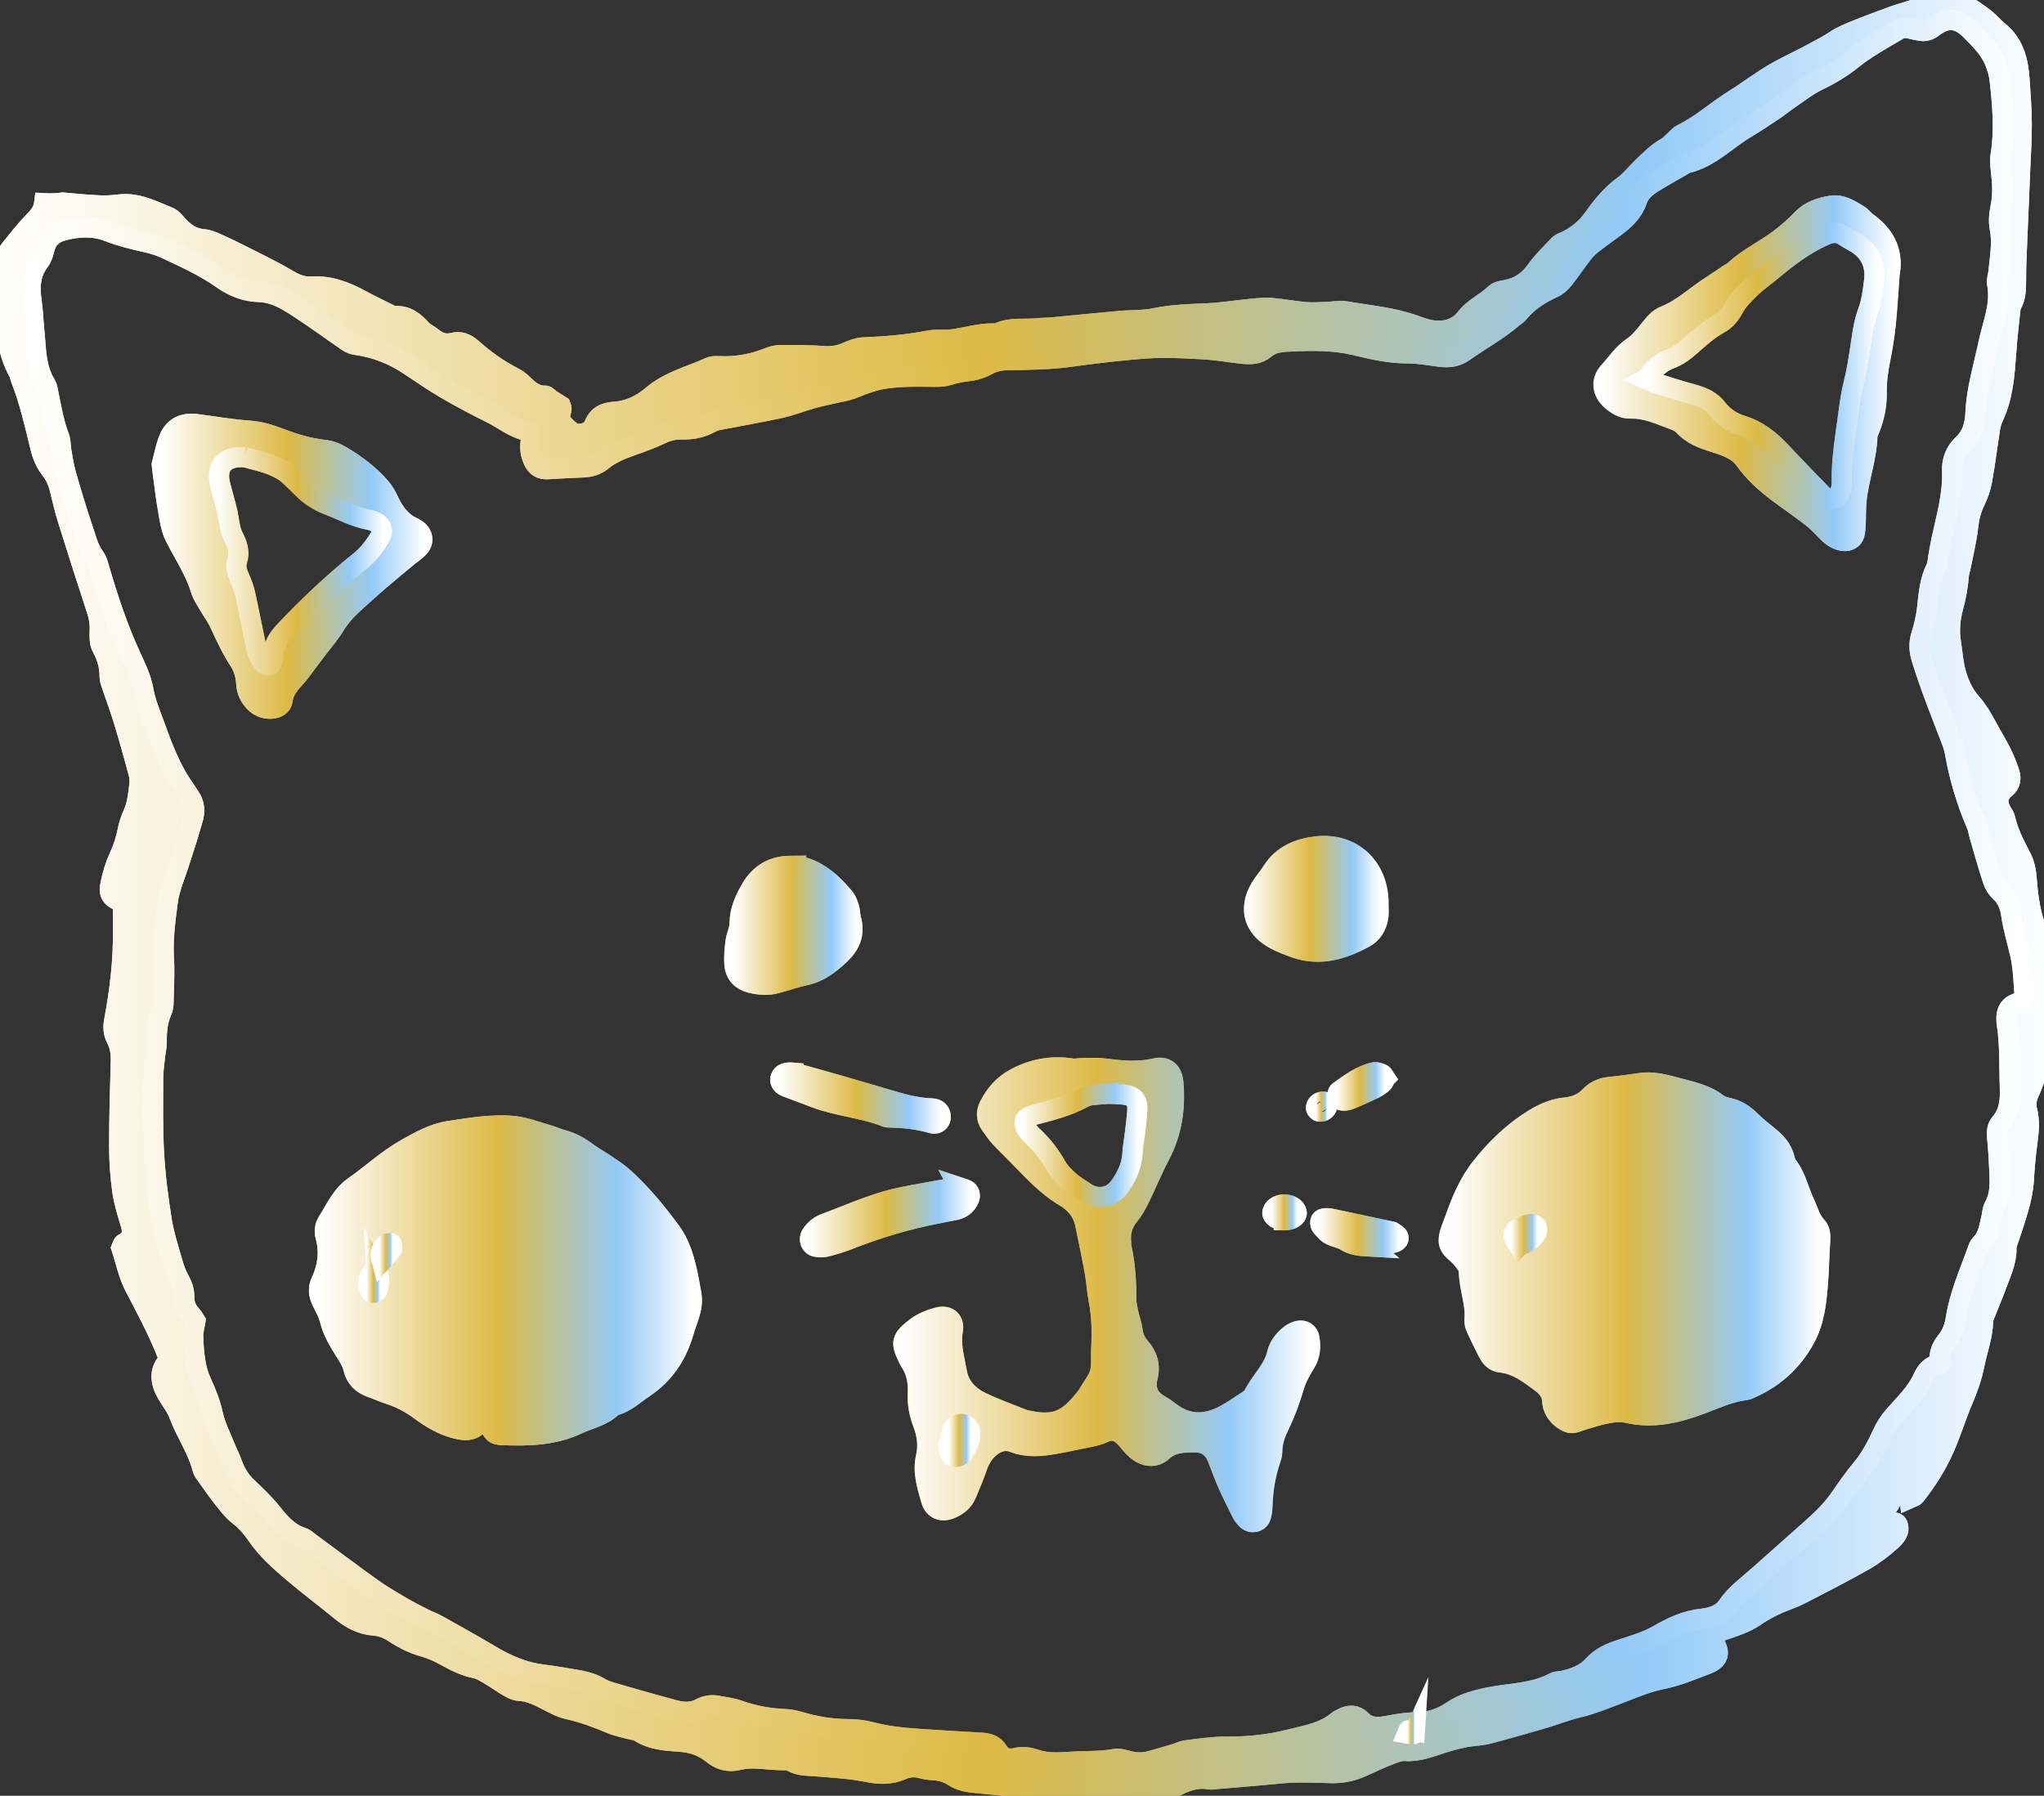 <?xml version="1.0" encoding="UTF-8"?>
<svg id="Capa_1" data-name="Capa 1" xmlns="http://www.w3.org/2000/svg" viewBox="0 0 403.12 354.22">
  <rect x="0" y="0" width="403.12" height="354.22" fill="#333333" stroke="none"/>
  <defs>
    <linearGradient id="linear" x1="0%" y1="0%" x2="100%" y2="0%">
    <stop offset="0%" stop-color="white"/>
    <stop offset="48%" stop-color="rgb(221, 186, 69)"/>
    <stop offset="80%" stop-color="rgb(147, 202, 247)"/>
    <stop offset="100%" stop-color="white"/>
  
  </linearGradient>
    <style>
      .cls-1 {
        fill: url(#linear);
      }

      .cls-1, .cls-2 {
        stroke: url(#linear);
        stroke-width: 4;
        stroke-miterlimit: 10;
      }

      .cls-2 {
        fill:  none;
      }
    </style>
  </defs>
  <path class="cls-2" d="m403,192.15c-.69-1.6-.59-3.29-.78-4.95-.19-1.66-.45-3.35-.98-4.93-.96-2.9-1.32-5.89-1.55-8.9-.11-1.48-.35-2.85-1.04-4.19-1.28-2.48-2.6-4.96-3.21-7.73-.09-.42-.38-.81-.61-1.19-1.07-1.78-1.03-3.43.66-4.79,1.06-.85,1.16-1.92.81-3.02-.44-1.38-.99-2.74-1.64-4.03-.9-1.79-1.97-3.5-2.92-5.28-.84-1.58-1.75-3.1-2.95-4.46-1.65-1.87-2.64-4.16-3.22-6.57-.41-1.74-.53-3.54-.81-5.31-.38-2.37-.17-4.76.43-6.99.56-2.08.96-4.12,1.11-6.25.04-.66.3-1.31.42-1.96.51-2.63,1.16-5.24,1.45-7.9.19-1.71.59-3.26,1.34-4.8.63-1.29,1.13-2.69,1.38-4.1.62-3.41,1.04-6.86,1.58-10.29.12-.77.33-1.55.66-2.25,1.92-4.04,2.21-8.39,2.52-12.75.19-2.79.52-5.57.81-8.35.05-.44.16-.9.37-1.28.77-1.45.75-3.02.76-4.59,0-1.57.03-3.14.1-4.71.23-5.82.49-11.63.73-17.45.12-2.91.32-5.82.3-8.73-.02-2.91-.24-5.81-.44-8.72-.25-3.67-1.08-7.09-4.17-9.54-.96-.76-1.74-1.77-2.71-2.51-1.33-1.02-2.7-2-4.17-2.8-1.97-1.07-4-1.1-6.14-.18-1.94.84-4.02,1.35-6.04,2.01-.53.17-1.07.31-1.6.51-2.41.9-4.84,1.77-7.22,2.74-1.45.59-2.93,1.17-4.22,2.03-1.31.87-2.68,1.58-4.05,2.33-2.45,1.35-5.01,2.5-7.45,3.86-2.93,1.63-5.59,3.73-8.44,5.49-3.52,2.18-6.58,5.04-10.35,6.85-.49.23-.86.71-1.27,1.08-.59.51-1.1,1.15-1.77,1.53-1.89,1.06-3.38,2.58-4.9,4.07-1.2,1.17-2.27,2.54-3.61,3.51-2.41,1.75-4.21,4-5.9,6.38-1.4,1.96-3.19,3.44-5.35,4.49-.5.24-1.1.41-1.46.79-1.54,1.61-3.17,3.18-4.46,4.97-1.53,2.13-3.41,3.47-5.99,3.91-.75.13-1.67.29-2.17.78-1.74,1.74-4.1,2.65-5.67,4.68-1.78,2.31-4.41,2.97-7.27,2.4-.98-.2-1.94-.54-2.89-.89-4.46-1.62-9.19-1.97-13.81-2.78-1.07-.19-2.22.11-3.34.14-1.44.05-2.9.17-4.33.05-2.23-.19-4.44-.61-6.67-.81-1.21-.11-2.45,0-3.67.11-3.12.3-6.22.82-9.35.95-3.36.14-6.69.24-10.01.93-2.28.48-4.68.35-7.02.56-4.46.4-8.91.86-13.37,1.28-.89.08-1.79.05-2.68.15-2.64.29-5.38-.26-7.92.93-.19.09-.44.1-.66.1-2.94-.09-5.74.87-8.62,1.2-1.44.17-2.93-.08-4.34.2-4.3.84-8.63,1.18-12.99,1.36-1.08.05-2.18.49-3.19.94-1.48.65-2.93.89-4.56.77-2.78-.21-5.59-.19-8.38-.2-.77,0-1.58.14-2.29.43-3.26,1.34-6.63,1.93-10.15,1.76-.55-.03-1.16-.02-1.65.2-3.85,1.75-8.05,2.75-11.4,5.61-2.05,1.75-4.51,2.97-7.29,3.17-1.92.14-3.37.62-4.17,2.69-.58,1.51-3.14,2.16-4.36,1.31-.9-.62-1.77-1.45-2.28-2.38-.3-.54.15-1.47.22-2.23.02-.2-.13-.41-.19-.58-.67-.42-1.33-.82-1.97-1.24-.36-.24-.71-.75-1.05-.74-2.18.08-3.46-1.37-4.85-2.66-.41-.38-.89-.69-1.39-.94-3.02-1.54-5.73-3.5-8.25-5.74-1.07-.95-2.24-1.46-3.69-1.08-1.55.41-2.85-.06-4.06-1.04-.69-.56-1.57-.94-2.16-1.58-1.41-1.54-2.89-2.79-5.16-2.64-.41.03-.87-.21-1.27-.41-1.81-.89-3.62-1.77-5.4-2.73-3.08-1.68-6.26-2.93-9.87-2.7-1.74.11-3.2-.5-4.71-1.4-2.97-1.77-6.12-3.26-9.21-4.83-1.59-.81-3.2-1.59-4.84-2.31-.8-.36-1.66-.73-2.52-.79-2.05-.15-3.57-1.16-4.92-2.59-.61-.65-1.19-1.48-1.96-1.79-3.1-1.23-6.1-2.89-9.64-2.48-1.33.16-2.69.25-4.03.19-2.4-.12-4.79-.33-7.18-.56-1.22.16-2.45.21-3.68.14-.16,1.37-.92,2.42-1.93,3.45-1.64,1.67-3.1,3.52-4.57,5.36C.18,51.43-.31,54.35.17,57.48c.17,1.11.36,2.21.47,3.33.45,4.34.86,8.68,3.03,12.61.21.38.27.85.43,1.27,1.73,4.39,2.76,8.99,3.87,13.55.38,1.55.96,2.99,1.94,4.25.91,1.17,1.53,2.46,1.87,3.9.49,2.06.99,4.13,1.62,6.15,1.86,5.98,3.77,11.95,5.72,17.9.43,1.3.62,2.58.57,3.95-.04,1.1-.09,2.37.4,3.27,1,1.83,1.55,3.69,1.54,5.76,0,.44.12.89.26,1.31.82,2.44,1.73,4.84,2.48,7.3,1.05,3.42,2,6.88,2.94,10.33.2.74.28,1.57.2,2.33-.23,2-.41,4-1.26,5.88-.46,1.01-.84,2.09-1.04,3.18-.36,1.89-.95,3.65-1.76,5.4-.74,1.61-1.26,3.36-1.62,5.11-.44,2.15,0,2.71,2.21,3.73.17.08.25.35.22.3,0,1.91-.02,3.59,0,5.27.09,5.96-.63,11.84-1.72,17.69-.23,1.25-.23,2.44.39,3.59.76,1.42.95,2.94.91,4.55-.16,5.6-.33,11.2-.32,16.81,0,2.9.21,5.83.61,8.7.31,2.2,1,4.36,1.64,6.49.53,1.73.3,3.06-1.43,3.93-.15.07-.18.39-.38.86.81,2.44,1.36,5.26,2.64,7.7,2.14,4.06,4.28,8.1,6.03,12.35.25.61.49,1.22.78,1.95-1.44,1.38-1.86,3.04-1.3,4.9.19.63.49,1.24.82,1.82.77,1.36,1.82,2.61,2.35,4.06,1.36,3.67,3.7,6.91,4.67,10.75.13.52.53.98.85,1.43,1.04,1.46,2.06,2.94,3.17,4.34.98,1.22,1.93,2.53,3.16,3.46,1.38,1.05,2.47,2.31,3.41,3.68,1.98,2.92,4.56,5.24,7.21,7.48,3.07,2.6,6.3,5.02,9.42,7.58,1.96,1.61,4.08,2.77,6.64,2.96,1.5.11,2.8.66,4.04,1.49,1.78,1.18,3.68,2.1,5.76,2.69,1.27.36,2.53.89,3.69,1.51,2.07,1.12,4.1,2.26,6.47,2.73,1.05.21,2.04.87,3,1.43,1.16.67,2.24,1.49,3.4,2.16.67.38,1.42.82,2.15.85,2.35.1,4.28,1.22,6.28,2.24,1.09.55,2.22,1.14,3.39,1.39,2.98.64,5.79,1.71,8.58,2.88,1.13.47,2.36.71,3.54,1.04.65.18,1.4.19,1.93.53,2.47,1.62,5.33,1.78,8.08,1.97,2.49.17,4.57.91,6.45,2.44,1.48,1.2,3.14,1.64,5.04,1.18,3.12-.77,6.24.11,9.36.02.43-.01.9.14,1.29.35,1.55.84,3.24.73,4.91.87,3.34.27,6.72.46,9.99,1.13,2.31.47,4.44.52,6.55-.4,1.3-.57,2.55-.74,3.91-.37.75.2,1.54.34,2.32.38,1.49.08,2.86.43,4.12,1.26,1.45.95,3.11,1.17,4.81,1.32,2.9.24,5.79.62,8.68.91,1.78.18,3.56.34,5.35.45,5.7.36,11.41.59,17.1,1.09,2.57.22,4.81-.16,7.09-1.39,2.24-1.21,4.61-2.32,7.34-1.82.53.1,1.11-.04,1.67-.08,4.01-.35,8.03-.66,12.04-1.06,3.36-.34,6.71-.22,10.07-.1,2.28.09,4.45-.31,6.53-1.29,1.72-.81,3.45-1.59,5.22-2.28,1.03-.4,2.16-.87,3.21-.79,2.68.2,5.05-.86,7.47-1.6,1.94-.6,3.85-1.13,5.87-1.33,1.11-.11,2.24-.24,3.31-.53,3.46-.92,6.91-1.9,10.35-2.91,2.36-.69,4.66-1.62,7.05-2.18,2.64-.62,5.1-1.65,7.61-2.59,2.94-1.1,5.85-2.41,8.9-3.01,3.13-.62,5.97-1.85,8.89-2.96.31-.12.63-.25.92-.42,1.28-.76,1.56-1.72.92-3.1-.27-.58-.54-1.16-.74-1.57.52-1.19,1.41-1.36,2.26-1.65,2.1-.71,4.25-1.39,6.08-2.64,1.96-1.34,4.03-2.39,6.24-3.22,1.04-.39,2.08-.82,3.06-1.33,4.07-2.12,8.16-4.19,12.15-6.45,1.93-1.09,3.74-2.46,5.39-3.94.84-.75,1.88-1.78,1.34-3.2-.29-.78-2.02-.46-3.64.65-1.84,1.26-3.66,2.56-5.5,3.81-1.22.83-2.53,1.34-4.24.88.16-.55.16-1.07.43-1.32.65-.6,1.35-1.3,2.15-1.56,1.99-.64,3.57-1.79,5.03-3.23.47-.46,1.09-.8,1.69-1.09,1.73-.85,2.73-2.25,3.27-4.06.57-1.93,1.19-3.85,1.79-5.77.17-.53.31-1.08.56-1.58.58-1.15,1.58-1.82,2.29-1.64.72.18.93,1.32.4,2.69-.37.94-.88,1.82-1.29,2.73-.32.71-.71,1.43-.85,2.18-.11.58.13,1.22.25,2.11.71-.32.98-.36,1.1-.51,2.3-2.91,4.29-6.03,5.78-9.42,1.35-3.07,2.33-6.3,3.64-9.38.97-2.28,1.8-4.59,2.28-7.02.56-2.85,1.64-5.59,1.71-8.55.02-.64.34-1.29.58-1.92.69-1.77,1.45-3.52,2.1-5.31.84-2.3,1.93-4.52,1.93-7.08,0-.96.46-1.94.77-2.89,1.13-3.51,2.43-6.97,2.66-10.72.15-2.57.38-5.14.73-7.69.28-2.02.44-3.99-.08-6-.31-1.21-.11-2.42.44-3.6,1.73-3.75,2.39-7.64,1.74-11.77-.41-2.56-.41-5.13.55-7.63.28-.72.4-1.52.51-2.29.08-.54.19-1.16-.01-1.62Z"/>
  <path class="cls-1" d="m403,192.15c-.69-1.6-.59-3.29-.78-4.95-.19-1.66-.45-3.35-.98-4.93-.96-2.9-1.32-5.89-1.55-8.9-.11-1.48-.35-2.85-1.04-4.19-1.28-2.48-2.6-4.96-3.21-7.73-.09-.42-.38-.81-.61-1.19-1.07-1.78-1.03-3.43.66-4.79,1.06-.85,1.16-1.92.81-3.02-.44-1.38-.99-2.74-1.64-4.03-.9-1.79-1.97-3.5-2.92-5.28-.84-1.58-1.75-3.1-2.95-4.46-1.65-1.87-2.64-4.16-3.22-6.57-.41-1.74-.53-3.54-.81-5.31-.38-2.37-.17-4.76.43-6.99.56-2.08.96-4.12,1.11-6.25.04-.66.3-1.31.42-1.96.51-2.63,1.16-5.24,1.45-7.9.19-1.71.59-3.26,1.34-4.8.63-1.29,1.13-2.69,1.38-4.1.62-3.41,1.04-6.86,1.58-10.29.12-.77.33-1.55.66-2.25,1.92-4.04,2.21-8.39,2.52-12.75.19-2.79.52-5.57.81-8.35.05-.44.16-.9.37-1.28.77-1.45.75-3.02.76-4.59,0-1.57.03-3.14.1-4.71.23-5.82.49-11.63.73-17.45.12-2.91.32-5.82.3-8.73-.02-2.91-.24-5.81-.44-8.72-.25-3.67-1.08-7.09-4.17-9.54-.96-.76-1.74-1.77-2.71-2.51-1.33-1.02-2.7-2-4.17-2.8-1.97-1.07-4-1.1-6.14-.18-1.94.84-4.02,1.35-6.04,2.01-.53.17-1.07.31-1.6.51-2.41.9-4.84,1.77-7.22,2.74-1.45.59-2.93,1.17-4.22,2.03-1.31.87-2.68,1.58-4.05,2.33-2.45,1.35-5.01,2.5-7.45,3.86-2.93,1.63-5.59,3.73-8.44,5.49-3.52,2.18-6.58,5.04-10.35,6.85-.49.23-.86.71-1.27,1.08-.59.51-1.1,1.15-1.77,1.53-1.89,1.06-3.38,2.58-4.9,4.07-1.2,1.17-2.27,2.54-3.61,3.51-2.41,1.75-4.21,4-5.9,6.38-1.4,1.96-3.19,3.44-5.35,4.49-.5.24-1.1.41-1.46.79-1.54,1.61-3.17,3.18-4.46,4.97-1.53,2.13-3.41,3.47-5.99,3.91-.75.13-1.67.29-2.17.78-1.74,1.74-4.1,2.65-5.67,4.68-1.78,2.31-4.41,2.97-7.27,2.4-.98-.2-1.94-.54-2.89-.89-4.46-1.62-9.19-1.97-13.81-2.78-1.07-.19-2.22.11-3.34.14-1.44.05-2.9.17-4.33.05-2.23-.19-4.44-.61-6.67-.81-1.21-.11-2.45,0-3.67.11-3.12.3-6.22.82-9.35.95-3.36.14-6.69.24-10.01.93-2.28.48-4.68.35-7.02.56-4.46.4-8.91.86-13.37,1.28-.89.08-1.79.05-2.68.15-2.64.29-5.38-.26-7.92.93-.19.09-.44.1-.66.1-2.94-.09-5.74.87-8.62,1.2-1.44.17-2.93-.08-4.34.2-4.3.84-8.63,1.18-12.99,1.36-1.08.05-2.18.49-3.19.94-1.48.65-2.93.89-4.56.77-2.78-.21-5.59-.19-8.38-.2-.77,0-1.58.14-2.29.43-3.26,1.34-6.63,1.93-10.15,1.76-.55-.03-1.16-.02-1.65.2-3.85,1.75-8.05,2.75-11.4,5.61-2.05,1.75-4.51,2.97-7.29,3.17-1.92.14-3.37.62-4.17,2.69-.58,1.51-3.14,2.16-4.36,1.31-.9-.62-1.77-1.45-2.28-2.38-.3-.54.15-1.47.22-2.23.02-.2-.13-.41-.19-.58-.67-.42-1.33-.82-1.97-1.24-.36-.24-.71-.75-1.05-.74-2.18.08-3.46-1.37-4.85-2.66-.41-.38-.89-.69-1.39-.94-3.02-1.54-5.73-3.5-8.25-5.74-1.07-.95-2.24-1.46-3.69-1.08-1.55.41-2.85-.06-4.06-1.04-.69-.56-1.57-.94-2.16-1.58-1.41-1.54-2.89-2.79-5.16-2.64-.41.03-.87-.21-1.27-.41-1.81-.89-3.62-1.77-5.4-2.73-3.08-1.68-6.26-2.93-9.87-2.7-1.74.11-3.2-.5-4.71-1.4-2.97-1.77-6.12-3.26-9.21-4.83-1.59-.81-3.2-1.59-4.84-2.31-.8-.36-1.66-.73-2.52-.79-2.05-.15-3.57-1.16-4.92-2.59-.61-.65-1.19-1.48-1.96-1.79-3.1-1.23-6.1-2.89-9.64-2.48-1.33.16-2.69.25-4.03.19-2.4-.12-4.79-.33-7.18-.56-1.22.16-2.45.21-3.68.14-.16,1.37-.92,2.42-1.93,3.45-1.64,1.67-3.1,3.52-4.57,5.36C.18,51.43-.31,54.35.17,57.48c.17,1.11.36,2.21.47,3.33.45,4.34.86,8.68,3.03,12.61.21.38.27.85.43,1.27,1.73,4.39,2.76,8.99,3.87,13.55.38,1.55.96,2.99,1.94,4.25.91,1.17,1.53,2.46,1.87,3.9.49,2.06.99,4.13,1.62,6.15,1.86,5.98,3.77,11.95,5.72,17.9.43,1.3.62,2.58.57,3.95-.04,1.1-.09,2.37.4,3.27,1,1.83,1.55,3.69,1.54,5.76,0,.44.12.89.26,1.31.82,2.44,1.73,4.84,2.48,7.3,1.05,3.42,2,6.88,2.94,10.33.2.74.28,1.57.2,2.33-.23,2-.41,4-1.26,5.88-.46,1.01-.84,2.09-1.04,3.18-.36,1.89-.95,3.65-1.76,5.4-.74,1.61-1.26,3.36-1.62,5.11-.44,2.15,0,2.71,2.21,3.73.17.08.25.35.22.3,0,1.91-.02,3.59,0,5.27.09,5.96-.63,11.84-1.72,17.69-.23,1.25-.23,2.44.39,3.59.76,1.42.95,2.94.91,4.55-.16,5.6-.33,11.2-.32,16.81,0,2.9.21,5.83.61,8.7.31,2.2,1,4.36,1.64,6.49.53,1.73.3,3.06-1.43,3.93-.15.07-.18.39-.38.86.81,2.44,1.36,5.26,2.64,7.7,2.14,4.06,4.28,8.1,6.03,12.35.25.61.49,1.22.78,1.95-1.44,1.38-1.86,3.04-1.3,4.9.19.63.49,1.24.82,1.82.77,1.36,1.82,2.61,2.35,4.06,1.36,3.67,3.7,6.91,4.67,10.75.13.52.53.98.85,1.43,1.04,1.46,2.06,2.94,3.17,4.34.98,1.22,1.93,2.53,3.16,3.46,1.38,1.05,2.47,2.31,3.41,3.68,1.98,2.92,4.56,5.24,7.21,7.48,3.07,2.6,6.3,5.02,9.42,7.58,1.96,1.61,4.08,2.77,6.64,2.96,1.5.11,2.8.66,4.04,1.49,1.78,1.18,3.68,2.1,5.76,2.69,1.27.36,2.53.89,3.69,1.51,2.07,1.12,4.1,2.26,6.47,2.73,1.05.21,2.04.87,3,1.43,1.16.67,2.24,1.49,3.4,2.16.67.38,1.42.82,2.15.85,2.35.1,4.28,1.22,6.28,2.24,1.09.55,2.22,1.14,3.39,1.39,2.98.64,5.79,1.71,8.58,2.88,1.13.47,2.36.71,3.54,1.04.65.18,1.4.19,1.93.53,2.47,1.62,5.33,1.78,8.08,1.97,2.49.17,4.57.91,6.45,2.44,1.48,1.2,3.14,1.64,5.04,1.18,3.12-.77,6.24.11,9.36.02.43-.01.9.14,1.29.35,1.55.84,3.24.73,4.91.87,3.34.27,6.72.46,9.99,1.13,2.31.47,4.44.52,6.55-.4,1.3-.57,2.55-.74,3.91-.37.75.2,1.54.34,2.32.38,1.49.08,2.86.43,4.12,1.26,1.45.95,3.11,1.17,4.81,1.32,2.9.24,5.79.62,8.68.91,1.78.18,3.56.34,5.35.45,5.7.36,11.41.59,17.1,1.09,2.57.22,4.81-.16,7.09-1.39,2.24-1.21,4.61-2.32,7.34-1.82.53.1,1.11-.04,1.67-.08,4.01-.35,8.03-.66,12.04-1.06,3.36-.34,6.71-.22,10.07-.1,2.28.09,4.45-.31,6.53-1.29,1.72-.81,3.45-1.59,5.22-2.28,1.03-.4,2.16-.87,3.21-.79,2.68.2,5.05-.86,7.47-1.6,1.94-.6,3.85-1.13,5.87-1.33,1.11-.11,2.24-.24,3.31-.53,3.46-.92,6.91-1.9,10.35-2.91,2.36-.69,4.66-1.62,7.05-2.18,2.64-.62,5.1-1.65,7.61-2.59,2.94-1.1,5.85-2.41,8.9-3.01,3.13-.62,5.97-1.85,8.89-2.96.31-.12.63-.25.92-.42,1.28-.76,1.56-1.72.92-3.1-.27-.58-.54-1.16-.74-1.57.52-1.19,1.41-1.36,2.26-1.65,2.1-.71,4.25-1.39,6.08-2.64,1.96-1.34,4.03-2.39,6.24-3.22,1.04-.39,2.08-.82,3.06-1.33,4.07-2.12,8.16-4.19,12.15-6.45,1.93-1.09,3.74-2.46,5.39-3.94.84-.75,1.88-1.78,1.34-3.2-.29-.78-2.02-.46-3.64.65-1.84,1.26-3.66,2.56-5.5,3.81-1.22.83-2.53,1.34-4.24.88.16-.55.16-1.07.43-1.32.65-.6,1.35-1.3,2.15-1.56,1.99-.64,3.57-1.79,5.03-3.23.47-.46,1.09-.8,1.69-1.09,1.73-.85,2.73-2.25,3.27-4.06.57-1.93,1.19-3.85,1.79-5.77.17-.53.31-1.08.56-1.58.58-1.15,1.58-1.82,2.29-1.64.72.18.93,1.32.4,2.69-.37.94-.88,1.82-1.29,2.73-.32.71-.71,1.43-.85,2.18-.11.58.13,1.22.25,2.11.71-.32.98-.36,1.1-.51,2.3-2.91,4.29-6.03,5.78-9.42,1.35-3.07,2.33-6.3,3.64-9.38.97-2.28,1.8-4.59,2.28-7.02.56-2.85,1.64-5.59,1.71-8.55.02-.64.34-1.29.58-1.92.69-1.77,1.45-3.52,2.1-5.31.84-2.3,1.93-4.52,1.93-7.08,0-.96.46-1.94.77-2.89,1.13-3.51,2.43-6.97,2.66-10.72.15-2.57.38-5.14.73-7.69.28-2.02.44-3.99-.08-6-.31-1.21-.11-2.42.44-3.6,1.73-3.75,2.39-7.64,1.74-11.77-.41-2.56-.41-5.13.55-7.63.28-.72.4-1.52.51-2.29.08-.54.19-1.16-.01-1.62Zm-124.28,149.97c-.39-.02-.77-.12-1.16-.19.1-.23.19-.66.3-.66.37-.02.75.11,1.18.19-.16.35-.25.67-.32.67Zm119.55-144.35c-2.55.55-2.76,2.42-2.46,4.41.62,4.13.42,8.28.58,12.42.1,2.53-.14,4.92-1.89,6.95-.7.82-.71,1.81-.62,2.86.22,2.34.37,4.69.46,7.04.09,2.24.11,4.48-1.06,6.55-.37.65-.37,1.51-.55,2.28-.43,1.85-.67,3.76-2.15,5.19-.3.29-.45.77-.6,1.19-1.58,4.42-3.52,8.74-4.25,13.41-.25,1.6-.71,3-1.72,4.29-.97,1.23-1.8,2.59-1.39,4.65-1.92.38-2.75,1.45-3.39,2.87-1.32,2.9-3.65,5.08-5.71,7.43-.97,1.1-1.7,2.27-2.32,3.63-1.05,2.33-2.3,4.66-3.92,6.62-1.58,1.91-2.99,3.91-4.38,5.93-1.48,2.15-3.29,3.96-5.21,5.68-3.59,3.21-7.21,6.39-10.8,9.6-2.16,1.93-4.55,3.61-6.23,6.07-1.15,1.69-3.11,2.27-4.99,2.47-3.23.34-5.96,1.65-8.72,3.24-2.2,1.27-4.74,1.99-7.18,2.79-2.14.7-4.04,1.47-5.66,3.28-1.46,1.62-3.7,2.48-5.94,2.95-.55.12-1.18.05-1.65.31-4.16,2.26-8.88,2.07-13.33,3.03-2.45.53-4.78,1.2-6.85,2.62-2.2,1.5-4.57,2.22-7.26,2.23-2,.01-4,.43-5.98.77-1.76.3-3.32.16-4.65-1.2-1.09-1.11-2.38-1.1-3.71-.39-.3.16-.62.29-.88.5-2.77,2.33-6.23,2.86-9.57,3.7-4.16,1.05-8.36,1.44-12.65,1.42-2.56-.02-5.13.4-7.69.71-.76.09-1.48.49-2.23.71-1.6.48-3.21.95-4.82,1.39-1.44.4-2.87.35-4.32,0-.87-.21-1.81-.55-2.64-.4-2.98.53-5.99.38-8.99.58-2.26.15-4.47.27-6.65-.46-1.29-.43-2.59-.67-3.96-.32-1.46.37-2.72,0-3.51-1.31-.81-1.34-2.01-1.62-3.42-1.7-4.25-.23-8.5-.48-12.75-.78-3.02-.21-6.01-.55-8.96-1.33-1.49-.4-3.09-.55-4.64-.56-3.18,0-6.24-.55-9.27-1.43-.96-.28-1.96-.51-2.95-.55-3.16-.12-6.21-.67-9.19-1.74-1.36-.49-2.84-.64-4.27-.91-1.14-.21-2.22-.01-3.25.54-1.57.84-3.29.82-4.92.39-4.22-1.11-8.4-2.33-12.6-3.54-.75-.22-1.51-.48-2.17-.88-2.48-1.5-5.34-1.64-8.05-2.15-1.84-.34-3.75-.46-5.61-.89-2.99-.68-5.68-2-8.3-3.56-3.37-2.01-6.8-3.91-10.22-5.82-.87-.49-1.84-.81-2.73-1.27-1.49-.76-2.98-1.53-4.43-2.37-1.92-1.13-3.87-2.25-5.68-3.55-4.18-2.99-8.29-6.09-12.44-9.14-.45-.33-.88-.77-1.39-.93-2.74-.85-4.41-2.89-6.12-5.02-1.47-1.83-3.22-3.43-4.91-5.07-1.32-1.29-2.2-2.79-2.81-4.52-.4-1.16-.99-2.25-1.44-3.38-.83-2.08-1.88-4.12-2.35-6.28-.48-2.23-1.3-4.26-2.23-6.3-.55-1.21-.96-2.51-1.18-3.82-.3-1.76-.43-3.56-.48-5.35-.02-.97.29-1.96.45-2.95-.27-.41-.47-.82-.77-1.14-.97-1.03-1.47-2.22-1.44-3.65.03-1.27-.42-2.39-1.03-3.5-.53-.97-.93-2.03-1.23-3.1-.79-2.8-1.71-5.58-2.17-8.44-.71-4.41-1.28-8.87-1.53-13.33-.28-4.92-.18-9.86-.17-14.79,0-1.45.23-2.9.38-4.34.09-.89.33-1.78.32-2.66-.03-2.15.14-4.23,1.04-6.24.35-.78.31-1.76.33-2.65.06-2.58.21-5.16.05-7.73-.23-3.72.28-7.4.74-11.04.36-2.84,1.61-5.56,2.47-8.33.5-1.59,1.03-3.18,1.52-4.77.33-1.07.62-2.14.95-3.21.48-1.58.42-3.09-.56-4.49-.32-.46-.59-.95-.92-1.41-2.78-3.86-4.43-8.26-6.03-12.69-.83-2.3-1.79-4.52-2.22-6.99-.4-2.27-1.47-4.45-2.45-6.58-2.58-5.61-4.52-11.44-6.24-17.36-.22-.75-.41-1.56-.86-2.17-1.31-1.77-1.77-3.87-2.45-5.86-1.19-3.49-2.24-7.04-3.26-10.59-.43-1.49-.64-3.05-.92-4.58-.16-.88-.07-1.84-.38-2.65-1.1-2.84-1.58-5.82-2.18-8.78-.11-.55-.18-1.15-.46-1.61-2.12-3.41-1.94-7.29-2.34-11.05-.19-1.78-.23-3.58-.49-5.35-.42-2.87-.32-5.56,1.54-8,.52-.68.8-1.6,1-2.46.47-1.98,1.79-3.08,3.63-3.57,2.98-.79,6.02-.96,8.93.17,2.42.94,4.9,1.55,7.42,2.11,1.41.31,2.83.75,4.13,1.37,3.74,1.76,7.52,3.47,10.91,5.87,2.19,1.55,4.64,2.52,7.18,2.58,3.28.08,5.74,1.69,8.24,3.33,3.19,2.08,6.25,4.34,9.39,6.49.44.3,1,.53,1.53.6,3.83.52,7.33,1.87,10.54,4.01,2.43,1.61,4.83,3.27,7.34,4.74,2.9,1.69,5.87,3.27,8.88,4.75,2.2,1.08,4.13,2.69,6.56,3.37.95.26,1.42,1.14,1.24,2.14-.25,1.39-.03,2.68.56,3.92.53,1.11,1.42,1.69,2.69,1.61,2.34-.13,4.69-.27,7.03-.36,1.39-.05,2.63-.38,3.73-1.28,1.76-1.44,3.82-2.29,5.96-3.03,1.9-.65,3.79-1.37,5.61-2.22,1.36-.64,2.72-1.01,4.21-.96,1.94.07,3.79-.29,5.52-1.22.49-.26,1.02-.49,1.56-.6,4.06-.79,8.15-1.48,12.19-2.36,2.17-.47,4.27-1.29,6.41-1.92.96-.28,1.94-.48,2.92-.71,1.84-.45,3.78-.68,5.51-1.4,1.98-.83,4.02-1.53,6.09-1.82,2.74-.38,5.55-.41,8.32-.36,1.47.02,2.88.1,4.31-.36,1.06-.34,2.18-.57,3.28-.68,1.48-.15,2.85-.53,4.15-1.25,1.4-.78,2.87-.99,4.5-1,3.91-.03,7.85-.1,11.71-.63,5.11-.7,10.22-1.32,15.35-1.67,3.67-.25,7.39-.02,11.08.18,2.56.14,5.11.61,7.67.88,1.57.16,3.12.16,4.45-.99,1.45-1.26,3.33-1.36,5.09-1.44,4.25-.19,8.49-.25,12.71.76,3.36.81,6.74,1.6,10.26,1.59,2.11,0,4.24.37,6.34.66,1.74.24,3.36.07,4.81-.97,3.18-2.29,6.67-4.12,9.64-6.71.34-.29.77-.5,1.05-.84,1.87-2.35,4.3-3.87,6.99-5.1.78-.36,1.48-1.03,2.03-1.72,1.25-1.57,2.36-3.26,3.59-4.85.54-.7,1.14-1.37,1.83-1.91,1.58-1.25,3.24-2.39,4.85-3.6,1.81-1.36,3.42-2.89,4.17-5.13.69-2.09,2.49-3.1,4.21-4.15,1.53-.93,3.1-1.79,4.65-2.68.29-.17.56-.42.88-.49,4.66-1.07,7.86-4.61,11.77-6.94,1.92-1.14,3.78-2.4,5.64-3.64.84-.55,1.6-1.22,2.43-1.78,2.04-1.37,3.98-2.95,6.18-4,2.35-1.13,4.56-2.45,6.55-4.05,2.82-2.27,5.95-3.98,9.04-5.81.84-.5,1.66-.57,2.58-.33.65.17,1.31.3,1.97.41.92.16,1.67-.06,2.47-.67,2.74-2.1,4.94-1.9,7.42.53.8.78,1.56,1.61,2.32,2.44,2.02,2.23,3.15,4.79,3.47,7.83.51,4.81.92,9.58.14,14.4-.19,1.19-.02,2.46.12,3.68.26,2.24.31,4.45-.15,6.68-.27,1.3-.41,2.72-.15,4,.58,2.94.02,5.8-.25,8.69-.07.78-.4,1.59-.26,2.33.79,4.15-.9,7.91-1.72,11.81-.97,4.58-2.37,9.08-2.57,13.82-.1,2.28-.71,4.41-2.48,6.06-1.48,1.38-2.19,3.21-2.11,5.15.2,4.79-1.18,9.31-2.15,13.9-.23,1.09-.4,2.2-.6,3.3-.12.66-.11,1.38-.4,1.96-1.23,2.47-1.49,5.12-1.76,7.81-.19,1.88-.64,3.76-1.2,5.57-.49,1.59-.39,3.03.09,4.59,1.72,5.56,3.9,10.96,5.98,16.39.28.73.48,1.5.62,2.26.86,4.88,2.29,9.58,4.24,14.13.3.71.4,1.51.62,2.26.85,2.9,1.66,5.81,2.6,8.68.27.82.79,1.65,1.42,2.23,1.33,1.22,1.93,2.74,2.18,4.43.39,2.67,1.16,5.23,1.77,7.84.61,2.59.65,5.32.88,8,.06.72-.33,1.44-1.01,1.59Z"/>
  <path class="cls-2" d="m382.64,268.99c-1.92.38-2.75,1.45-3.39,2.87-1.32,2.9-3.65,5.08-5.71,7.43-.97,1.1-1.7,2.27-2.32,3.63-1.05,2.33-2.3,4.66-3.92,6.62-1.58,1.91-2.99,3.91-4.38,5.93-1.48,2.15-3.29,3.96-5.21,5.68-3.59,3.21-7.21,6.39-10.8,9.6-2.16,1.93-4.55,3.61-6.23,6.07-1.15,1.69-3.11,2.27-4.99,2.47-3.23.34-5.96,1.65-8.72,3.24-2.2,1.27-4.74,1.99-7.18,2.79-2.14.7-4.04,1.47-5.66,3.28-1.46,1.62-3.7,2.48-5.94,2.95-.55.12-1.18.05-1.65.31-4.16,2.26-8.88,2.07-13.33,3.03-2.45.53-4.78,1.2-6.85,2.62-2.2,1.5-4.57,2.22-7.26,2.23-2,.01-4,.43-5.98.77-1.76.3-3.32.16-4.65-1.2-1.09-1.11-2.38-1.1-3.71-.39-.3.16-.62.29-.88.5-2.77,2.33-6.23,2.86-9.57,3.7-4.16,1.05-8.36,1.44-12.65,1.42-2.56-.02-5.13.4-7.69.71-.76.09-1.48.49-2.23.71-1.6.48-3.21.94-4.82,1.39-1.44.4-2.87.35-4.32,0-.87-.21-1.81-.55-2.64-.4-2.98.53-5.99.38-8.99.58-2.26.15-4.47.27-6.65-.46-1.29-.43-2.59-.67-3.96-.32-1.46.37-2.72,0-3.51-1.31-.81-1.34-2.01-1.62-3.42-1.7-4.25-.23-8.5-.48-12.75-.78-3.02-.21-6.01-.55-8.96-1.33-1.49-.4-3.09-.55-4.64-.56-3.18,0-6.24-.55-9.27-1.43-.96-.28-1.96-.51-2.95-.55-3.16-.12-6.21-.67-9.19-1.74-1.36-.49-2.84-.64-4.27-.91-1.14-.21-2.22-.01-3.25.54-1.57.84-3.29.82-4.92.39-4.22-1.11-8.4-2.33-12.6-3.54-.75-.22-1.51-.48-2.17-.88-2.48-1.5-5.34-1.64-8.05-2.15-1.84-.34-3.75-.46-5.61-.89-2.99-.68-5.68-2-8.3-3.56-3.37-2.01-6.8-3.91-10.22-5.82-.87-.49-1.84-.81-2.73-1.27-1.49-.76-2.98-1.53-4.43-2.37-1.92-1.13-3.87-2.25-5.68-3.55-4.18-2.99-8.29-6.09-12.44-9.14-.45-.33-.88-.77-1.39-.93-2.74-.85-4.41-2.89-6.12-5.02-1.47-1.83-3.22-3.43-4.91-5.07-1.32-1.29-2.2-2.79-2.81-4.52-.4-1.16-.99-2.25-1.44-3.38-.83-2.08-1.88-4.12-2.35-6.28-.48-2.23-1.3-4.26-2.23-6.3-.55-1.21-.96-2.51-1.18-3.82-.3-1.76-.43-3.56-.48-5.35-.02-.97.29-1.96.45-2.95-.27-.41-.47-.82-.77-1.14-.97-1.03-1.47-2.22-1.44-3.65.03-1.27-.42-2.39-1.03-3.5-.53-.97-.93-2.03-1.23-3.1-.79-2.8-1.71-5.58-2.17-8.44-.71-4.41-1.28-8.87-1.53-13.33-.28-4.92-.18-9.86-.17-14.79,0-1.45.23-2.9.38-4.34.09-.89.33-1.78.32-2.66-.03-2.15.14-4.23,1.04-6.24.35-.78.31-1.76.33-2.65.06-2.58.21-5.16.05-7.73-.23-3.72.28-7.4.74-11.04.36-2.84,1.61-5.56,2.47-8.33.5-1.59,1.03-3.18,1.52-4.77.33-1.07.62-2.14.95-3.21.48-1.58.42-3.09-.56-4.49-.32-.46-.59-.95-.92-1.41-2.78-3.86-4.43-8.26-6.03-12.69-.83-2.3-1.79-4.52-2.22-6.99-.4-2.27-1.47-4.45-2.45-6.58-2.58-5.61-4.52-11.44-6.24-17.36-.22-.75-.41-1.56-.86-2.17-1.31-1.77-1.77-3.87-2.45-5.86-1.19-3.49-2.24-7.04-3.26-10.59-.43-1.49-.64-3.05-.92-4.58-.16-.88-.07-1.84-.38-2.65-1.1-2.84-1.58-5.82-2.18-8.78-.11-.55-.18-1.15-.46-1.61-2.12-3.41-1.94-7.29-2.34-11.05-.19-1.78-.23-3.58-.49-5.35-.42-2.87-.32-5.56,1.54-8,.52-.68.8-1.6,1-2.46.47-1.98,1.79-3.08,3.63-3.57,2.98-.79,6.02-.96,8.93.17,2.42.94,4.9,1.55,7.42,2.11,1.41.31,2.83.75,4.13,1.37,3.74,1.76,7.52,3.47,10.91,5.87,2.19,1.55,4.64,2.52,7.18,2.58,3.28.08,5.74,1.69,8.24,3.33,3.19,2.08,6.25,4.34,9.39,6.49.44.3,1,.53,1.53.6,3.83.52,7.33,1.87,10.54,4.01,2.43,1.61,4.83,3.27,7.34,4.74,2.9,1.69,5.87,3.27,8.88,4.75,2.2,1.08,4.13,2.69,6.56,3.37.95.26,1.42,1.14,1.24,2.14-.25,1.39-.03,2.68.56,3.92.53,1.11,1.42,1.69,2.69,1.61,2.34-.13,4.69-.27,7.03-.36,1.39-.05,2.63-.38,3.73-1.28,1.76-1.44,3.82-2.29,5.96-3.03,1.9-.65,3.79-1.37,5.61-2.22,1.36-.64,2.72-1.01,4.21-.96,1.94.07,3.79-.29,5.52-1.22.49-.26,1.02-.49,1.56-.6,4.06-.79,8.15-1.48,12.19-2.36,2.17-.47,4.27-1.29,6.41-1.92.96-.28,1.94-.48,2.92-.71,1.84-.45,3.78-.68,5.51-1.4,1.98-.83,4.02-1.53,6.09-1.82,2.74-.38,5.55-.41,8.32-.36,1.47.02,2.88.1,4.31-.36,1.06-.34,2.18-.57,3.28-.68,1.48-.15,2.85-.53,4.15-1.25,1.4-.78,2.87-.99,4.5-1,3.91-.03,7.85-.1,11.71-.63,5.11-.7,10.22-1.32,15.35-1.67,3.67-.25,7.39-.02,11.08.18,2.56.14,5.11.61,7.67.88,1.57.16,3.12.16,4.45-.99,1.45-1.26,3.33-1.36,5.09-1.44,4.25-.19,8.49-.25,12.71.76,3.36.81,6.74,1.6,10.26,1.59,2.11,0,4.24.37,6.34.66,1.74.24,3.36.07,4.81-.97,3.18-2.29,6.67-4.12,9.64-6.71.34-.29.77-.5,1.05-.84,1.87-2.35,4.3-3.87,6.99-5.1.78-.36,1.48-1.03,2.03-1.72,1.25-1.57,2.36-3.26,3.59-4.85.54-.7,1.14-1.37,1.83-1.91,1.58-1.25,3.24-2.39,4.85-3.6,1.81-1.36,3.42-2.89,4.17-5.13.69-2.09,2.49-3.1,4.21-4.15,1.53-.93,3.1-1.79,4.65-2.68.29-.17.56-.42.88-.49,4.66-1.07,7.86-4.61,11.77-6.94,1.92-1.14,3.78-2.4,5.64-3.64.84-.55,1.6-1.22,2.43-1.78,2.04-1.37,3.98-2.95,6.18-4,2.35-1.13,4.56-2.45,6.55-4.05,2.82-2.27,5.95-3.98,9.04-5.81.84-.5,1.66-.57,2.58-.33.65.17,1.31.3,1.97.41.92.16,1.67-.06,2.47-.67,2.74-2.1,4.94-1.9,7.42.53.8.78,1.56,1.61,2.32,2.44,2.02,2.23,3.15,4.79,3.47,7.83.51,4.81.92,9.58.14,14.4-.19,1.19-.02,2.46.12,3.68.26,2.24.31,4.45-.15,6.68-.27,1.3-.41,2.72-.15,4,.58,2.94.02,5.8-.25,8.69-.07.78-.4,1.59-.26,2.33.79,4.15-.9,7.91-1.72,11.81-.97,4.58-2.37,9.08-2.57,13.82-.1,2.28-.71,4.41-2.48,6.06-1.48,1.38-2.19,3.21-2.11,5.15.2,4.79-1.18,9.31-2.15,13.9-.23,1.09-.4,2.2-.6,3.3-.12.66-.11,1.38-.4,1.96-1.23,2.47-1.49,5.12-1.76,7.81-.19,1.88-.64,3.76-1.2,5.57-.49,1.59-.39,3.02.09,4.59,1.72,5.56,3.9,10.96,5.98,16.39.28.73.48,1.5.62,2.26.86,4.88,2.29,9.58,4.24,14.13.3.71.4,1.51.62,2.26.85,2.9,1.66,5.81,2.6,8.68.27.82.79,1.65,1.42,2.23,1.33,1.22,1.93,2.74,2.18,4.43.39,2.67,1.16,5.23,1.77,7.84.61,2.59.65,5.32.88,8,.06.72-.33,1.44-1.01,1.59-2.55.55-2.76,2.42-2.46,4.41.62,4.13.42,8.28.58,12.42.1,2.53-.14,4.92-1.89,6.95-.7.82-.71,1.81-.62,2.86.22,2.34.37,4.69.46,7.04.09,2.24.11,4.48-1.06,6.55-.37.65-.37,1.51-.55,2.28-.43,1.85-.67,3.76-2.15,5.19-.3.29-.45.77-.6,1.19-1.58,4.42-3.52,8.74-4.25,13.41-.25,1.6-.71,3-1.72,4.29-.97,1.23-1.8,2.59-1.39,4.65Zm-59.27-55.33c-1.99.26-3.98.57-5.98.76-1.53.15-2.8.74-3.84,1.84-1.31,1.37-2.94,2.03-4.78,2.2-2.29.22-4.34,1.11-6.26,2.29-4.04,2.49-7.4,5.72-10.35,9.44-2.49,3.13-3.97,6.73-5.27,10.43-.48,1.36-1.19,2.76-1.17,4.14.03,1.64,1.83,2.42,2.75,3.66.52.7,1.23,1.52,1.23,2.28,0,3.26,1.41,6.35,1.11,9.63-.05.53.1,1.13.32,1.62.74,1.62,1.54,3.21,2.34,4.8.53,1.03,1.25,1.86,2.51,1.99,3.17.33,5.57,2.2,8,4.01,1.22.91,2.09,2.01,2.16,3.61.02.44.11.9.27,1.31.51,1.32,1.48,2.21,2.73,2.83.92.46,1.71,0,2.57-.27,1.71-.54,3.42-1.1,5.17-1.43,1.29-.24,2.73-.43,3.97-.13,5.18,1.24,10.07,0,14.79-1.78,2.83-1.07,5.54-2.35,8.59-2.7.43-.05.84-.29,1.25-.47,4.52-2.05,7.99-5.22,10.41-9.58,1.97-3.54,2.34-7.43,2.64-11.34.21-2.68.23-5.36.42-8.04.07-1.06.02-2.1-.69-2.85-1.29-1.37-1.66-3.14-2.43-4.73-1.16-2.41-1.61-5.14-3.37-7.28-.33-.4-.43-1.02-.58-1.56-.47-1.69-1.54-2.94-2.88-4.03-1.3-1.06-2.62-2.1-3.82-3.28-1.23-1.22-2.59-2.1-4.29-2.49-.75-.17-1.57-.38-2.16-.84-2.3-1.78-5.06-2.35-7.75-3.07-2.48-.66-4.98-1.4-7.63-.97Zm-227.37,66.4c1.2,2.63,1.42,2.94,3.08,3,5.06.2,10.06.1,14.8-2.13,2.31-1.09,4.93-1.55,6.84-3.43.15-.15.39-.23.6-.29,2.22-.65,3.83-2.24,5.69-3.48,4.04-2.7,6.49-6.45,7.8-10.98.7-2.43,2-4.81,1.52-7.48-.66-3.63-1.21-7.3-2.96-10.62-.31-.59-.68-1.16-1.07-1.7-2.79-3.8-5.78-7.44-9.28-10.61-1.07-.97-2.3-1.77-3.5-2.59-1.19-.82-2.49-1.5-3.65-2.36-1.55-1.16-3.17-2.09-5.06-2.56-.87-.21-1.68-.64-2.54-.88-2.37-.66-4.72-1.63-7.13-1.84-4.25-.37-8.49.38-12.69,1.02-3.04.47-5.69,2-8.34,3.48-3.73,2.08-6.84,5.03-10.32,7.46-2.47,1.72-3.63,4.49-5.18,6.93-.56.89-.67,1.89-.39,2.92.82,3.06.44,6.01-.89,8.85-.63,1.34-.49,2.59.13,3.87.58,1.21,1.3,2.4,1.6,3.69.56,2.35,1.81,4.34,3.05,6.32.66,1.05,1.32,2.04,1.6,3.28.43,1.9,1.68,3.1,3.51,3.74,1.27.45,2.49,1,3.77,1.42,2.15.7,4.08,1.76,5.91,3.11,2.16,1.59,4.47,2.96,7.15,3.62,1.63.4,3.06.5,4.3-.89.34-.38.95-.51,1.65-.86Zm115.88-69.23c-4.14-.72-7.86-.12-11.52,1.79-2.45,1.28-4.03,3.13-5.25,5.45-.68,1.29-.62,2.6.26,3.81.59.81,1.16,1.65,1.83,2.4.98,1.08,2.03,2.09,3.06,3.12,3.08,3.08,5.92,6.39,9.77,8.66,1.92,1.13,3.46,2.89,3.96,5.24.66,3.17,1.33,6.34,1.91,9.53.34,1.87.43,3.79.79,5.65.64,3.22.66,6.46.49,9.71-.08,1.55.16,3.19-.26,4.63-.43,1.46-1.5,2.72-2.29,4.07-.06.1-.08.21-.15.3-3.66,4.8-6.14,6.36-12.37,4.88-.11-.03-.22-.06-.32-.1-2.8-1.13-5.66-2.13-8.37-3.45-2.39-1.16-4.23-3.06-4.72-5.8-.48-2.73-1.34-5.42-.81-8.3.35-1.91-.89-3.07-2.82-2.59-1.59.39-3.25,1.06-4.52,2.06-2.76,2.16-3,2.84-1.45,5.95.1.2.17.42.3.6,1.33,1.93,1.73,4.09,1.61,6.39-.1,2.04.26,3.97,1,5.9.8,2.1,1.14,4.31.61,6.6-.69,2.96.2,5.79,1.03,8.58.52,1.76,2.03,2.37,3.75,1.68,1.39-.56,2.55-1.45,3.15-2.87.74-1.75,1.49-3.5,2.1-5.3.52-1.53,1.29-2.85,2.52-3.9,1.38-1.17,3.02-1.69,4.69-1.04,2.76,1.07,5.5.79,8.27.29,1.65-.3,3.3-.62,4.94-.98,1.52-.34,3.13-.54,4.52-1.19,1.91-.9,3.22-.28,4.45,1.09.67.75,1.27,1.58,2.03,2.23,1.69,1.44,3.67,1.7,5.18.31,1.87-1.72,4-1.75,6.27-1.76,2.34-.02,3.8,1.08,4.62,3.19.65,1.67,1.26,3.35,1.98,4.99.86,1.94,1.81,3.85,2.76,5.74.25.49.62.93,1.01,1.33.86.86,2.38.56,2.74-.6.23-.73.29-1.53.32-2.31.11-2.93.55-5.79,1.48-8.58.21-.63.46-1.3.45-1.95-.01-1.86.62-3.55,1.39-5.14,1.22-2.53,2.17-5.13,2.96-7.82.46-1.58,1.34-3.07,2.21-4.5.95-1.55,1.04-3.17.78-4.86-.17-1.11-1.14-1.74-2.23-1.45-.53.14-1.06.38-1.49.71-1.27.98-2.27,2.22-2.64,3.8-.73,3.18-3.24,5.32-4.63,8.11-.24.47-.73.86-1.2,1.16-1.69,1.09-3.34,2.29-5.15,3.16-3.36,1.6-6.71,1.58-9.84-.73-.72-.53-1.43-1.09-2.22-1.52-2.29-1.26-3.12-3.13-2.5-5.63.57-2.28-.07-4.23-1.57-5.91-.87-.97-1.27-2.05-1.43-3.32-.13-.99-.5-1.94-.71-2.93-.21-.98-.5-1.97-.5-2.96.01-3.37-.18-6.72-.88-10.03-.12-.55-.15-1.11-.18-1.67-.1-1.86.35-3.5,1.58-4.99.84-1.02,1.5-2.22,2.09-3.41,1.38-2.81,2.56-5.72,4.01-8.48,2.38-4.52,3.09-9.31,2.65-14.32-.2-2.27-1.46-3.31-3.62-2.81-3.25.74-6.45.48-9.68.04-1.32-.18-2.68-.12-4.02-.12-.78,0-1.56.1-2.2.15ZM31.92,91.62c.1.9.15,1.34.21,1.78.34,2.43.61,4.88,1.04,7.3.31,1.75.55,3.6,1.34,5.14,1.76,3.47,3.96,6.7,5.1,10.48.32,1.05.98,2,1.54,2.97.72,1.25,1.62,2.42,2.21,3.72,1.15,2.54,2.33,5.05,3.86,7.39.87,1.33,1.27,2.84,1.36,4.44.08,1.39.62,2.6,1.59,3.61.9.95,2.01,1.39,3.32,1.32,1.12-.06,2.1-.58,2.23-1.67.24-2.08,1.58-3.39,2.84-4.81.66-.75,1.22-1.59,1.83-2.39.67-.89,1.34-1.78,2.01-2.67,1.21-1.6,2.56-3.11,3.6-4.82,1.01-1.66,2.24-3.06,3.66-4.34,1.66-1.49,3.3-3.02,5-4.47,1.95-1.68,3.94-3.3,5.92-4.94.69-.57,1.46-1.06,2.06-1.71,1.02-1.1.78-2.59-.46-3.49-.27-.19-.57-.35-.88-.49-2.25-1.06-3.57-2.93-4.6-5.1-.47-.99-1.03-1.98-1.74-2.8-2.15-2.46-4.76-4.39-7.56-6.08-1.07-.65-2.18-1.08-3.44-1.23-3.02-.34-5.89-1.19-8.73-2.28-1.96-.76-4.07-1.39-6.15-1.53-3.47-.23-6.88-.84-10.32-1.29-2.54-.33-4.46.55-5.42,2.88-.71,1.74-1.03,3.64-1.42,5.07Zm340.78-37.97c.62-4.3-1.19-7.42-4.59-9.82-.54-.38-.93-1.01-1.49-1.35-1.71-1.05-3.44-2.25-5.59-1.87-2.1.37-4.09,1.01-5.68,2.67-1.38,1.45-2.93,2.79-4.54,3.99-2.86,2.13-6.15,3.66-8.78,6.13-.32.3-.76.48-1.13.73-1.11.74-2.21,1.51-3.34,2.23-3.11,1.98-5.8,4.61-9.3,6-1.19.47-1.96,1.42-2.75,2.4-1.06,1.3-2.1,2.72-3.45,3.63-2.03,1.36-3.3,3.35-4.86,5.07-1.51,1.66-1.2,3.89.49,5.4,1.1.99,2.39,1.79,3.91,1.73,3.03-.11,5.67,1.19,8.4,2.17.72.26,1.51.62,2.01,1.17,1.66,1.84,3.81,2.6,6.09,3.32,2.23.7,4.6,1.49,6.02,3.47,1.79,2.5,4.01,4.48,6.41,6.32.79.61,1.63,1.16,2.43,1.76,1.62,1.19,3.27,2.33,4.83,3.6,1.04.85,1.92,1.89,2.89,2.81.83.78,1.77,1.38,2.94,1.5.94.1,1.87-.44,2.08-1.33.17-.76.21-1.55.24-2.33.07-1.45.01-2.92.16-4.37.43-4.23,2-8.26,2.14-12.55.02-.64.4-1.28.63-1.91.79-2.12,1.24-4.32,1.2-6.58-.04-2.6.36-5.13.88-7.66,1.11-5.39,1.27-10.88,1.7-16.31Zm-216.87,117.15c-3.4.04-5.97,1.55-7.69,4.48-1.24,2.13-2.25,4.31-2.26,6.89,0,1.19-.64,2.37-.8,3.58-.19,1.53-.37,3.11-.2,4.64.19,1.8,1.34,3.02,3.18,3.47,1.65.4,3.31.56,4.97.11,1.94-.52,3.84-1.2,5.8-1.61,2.76-.59,4.85-2.24,6.81-4.07,1.99-1.86,3.02-4.12,2.2-6.94-.22-.74-.17-1.57-.39-2.31-.22-.73-.51-1.51-1-2.07-1.6-1.87-3.3-3.61-5.5-4.85-1.62-.92-3.27-1.38-5.12-1.32Zm116.03,7.52c.05-7.22-5.17-12.16-12.22-11.36-3.5.4-6.72,1.69-8.75,4.93-.71,1.13-1.64,2.14-2.32,3.29-2.52,4.28-1.1,8.14,3.23,10.28,1.1.54,2.25,1,3.4,1.41.83.3,1.7.55,2.58.68,4.07.64,7.75-.68,11.24-2.54,1.63-.87,2.61-2.44,2.82-4.34.09-.77.01-1.56.01-2.35Zm-82.69,55.9c-1.51.21-2.85.35-4.17.6-3.52.68-7.1,1.16-10.52,2.18-3.96,1.18-7.76,2.86-11.65,4.29-1.21.45-2.15,1.19-2.83,2.26-.6.94-.11,2.2.97,2.36.65.1,1.36.13,1.99-.03,1.41-.36,2.81-.77,4.16-1.3,5.84-2.3,11.82-4.11,17.99-5.28,1.1-.21,2.2-.42,3.3-.65,1.3-.27,2.22-1.02,2.74-2.25.28-.66.06-1.43-.57-1.72-.5-.23-1.04-.35-1.42-.48Zm-32.58-22.62c-1.62-.16-2.32.2-2.61.93-.28.7.1,1.45,1.02,1.82,1.87.74,3.76,1.4,5.63,2.12,4.59,1.77,9.59,2.04,14.17,3.88.1.04.22.06.33.06,3.02.04,6.01.36,8.92,1.22.1.03.22,0,.33,0,.64,0,1.2-.67,1.15-1.38-.07-.94-.61-1.56-1.79-1.6-2.48-.08-4.86-.63-7.23-1.32-3.86-1.12-7.7-2.27-11.56-3.38-3-.86-6.01-1.69-8.36-2.34Zm113.72,34.29c1-.16,2.77-.41,4.52-.76.53-.11,1.17-.51.97-1.14-.14-.42-.75-.68-1.16-1-.08-.06-.21-.05-.32-.08-3.83-.82-7.66-1.62-11.48-2.45-1.38-.3-2.29-.16-2.41.45-.19.94.59,1.37,1.07,1.95,1.01,1.21,2.67,1.13,3.87,1.9,1.3.84,2.7,1.02,4.95,1.14Zm2.86-33.19c-.2-.3-.32-.7-.58-.81-.48-.22-1.08-.47-1.56-.37-2.69.58-4.83,2.24-7,3.8-.25.18-.37.88-.22,1.19.14.31.68.58,1.05.59.54.02,1.11-.12,1.62-.33,1.54-.65,3.07-1.33,4.57-2.06.6-.29,1.15-.7,1.66-1.13.23-.19.3-.56.46-.88Zm-19.95,27.99c1.43.03,2.65-.72,2.52-1.55-.15-.92-1.29-1.6-2.61-1.56-1.15.04-2.15.78-2.18,1.62-.03.76,1.03,1.45,2.27,1.48Zm8.57-22.85c-.17-.15-.39-.49-.65-.53-.85-.12-1.64.52-1.58,1.3.02.24.38.61.62.64.92.09,1.64-.53,1.61-1.41Z"/>
  <path class="cls-2" d="m279.04,341.45c-.16.35-.25.67-.32.67-.39-.02-.77-.12-1.16-.19.1-.23.19-.66.3-.66.37-.02.75.11,1.18.19Z"/>
  <path class="cls-1" d="m323.37,213.66c2.65-.43,5.15.31,7.63.97,2.69.72,5.45,1.29,7.75,3.07.59.45,1.41.66,2.16.84,1.7.39,3.05,1.27,4.29,2.49,1.19,1.18,2.51,2.23,3.82,3.28,1.34,1.08,2.4,2.33,2.88,4.03.15.54.25,1.15.58,1.56,1.76,2.14,2.21,4.87,3.37,7.28.77,1.6,1.14,3.37,2.43,4.73.71.75.76,1.79.69,2.85-.19,2.68-.22,5.37-.42,8.04-.3,3.91-.67,7.8-2.64,11.34-2.42,4.35-5.89,7.53-10.41,9.58-.41.18-.82.42-1.25.47-3.04.35-5.76,1.63-8.59,2.7-4.71,1.77-9.61,3.02-14.79,1.78-1.25-.3-2.68-.11-3.97.13-1.75.33-3.47.89-5.17,1.43-.86.27-1.65.73-2.57.27-1.25-.62-2.22-1.51-2.73-2.83-.16-.41-.25-.87-.27-1.31-.07-1.6-.94-2.7-2.16-3.61-2.43-1.82-4.83-3.68-8-4.01-1.26-.13-1.99-.96-2.51-1.99-.81-1.59-1.61-3.18-2.34-4.8-.22-.49-.37-1.09-.32-1.62.29-3.29-1.11-6.37-1.11-9.63,0-.77-.71-1.59-1.23-2.28-.92-1.24-2.72-2.02-2.75-3.66-.02-1.37.69-2.78,1.17-4.14,1.3-3.7,2.78-7.3,5.27-10.43,2.95-3.72,6.31-6.95,10.35-9.44,1.91-1.18,3.96-2.07,6.26-2.29,1.83-.18,3.47-.84,4.78-2.2,1.05-1.09,2.31-1.69,3.84-1.84,2-.19,3.98-.5,5.98-.76Zm-23.81,32.13c1.55-.63,2.8-1.3,3.47-2.66.16-.34.14-.93-.06-1.22-.19-.29-.75-.52-1.1-.47-.64.09-1.27.35-1.87.62-1.83.81-1.94,1.51-.45,3.74Z"/>
  <path class="cls-1" d="m96.01,280.06c-.7.35-1.31.48-1.65.86-1.24,1.39-2.67,1.29-4.3.89-2.68-.65-4.99-2.03-7.15-3.62-1.83-1.35-3.76-2.41-5.91-3.11-1.27-.42-2.5-.97-3.77-1.42-1.83-.64-3.07-1.84-3.51-3.74-.28-1.24-.94-2.23-1.6-3.28-1.24-1.98-2.49-3.97-3.05-6.32-.3-1.28-1.02-2.48-1.6-3.69-.62-1.28-.76-2.53-.13-3.87,1.33-2.84,1.71-5.78.89-8.85-.27-1.02-.17-2.03.39-2.92,1.55-2.44,2.71-5.21,5.18-6.93,3.48-2.43,6.59-5.38,10.32-7.46,2.65-1.47,5.29-3.01,8.34-3.48,4.2-.64,8.44-1.39,12.69-1.02,2.41.21,4.76,1.18,7.13,1.84.86.24,1.67.67,2.54.88,1.89.47,3.51,1.4,5.06,2.56,1.16.87,2.45,1.54,3.65,2.36,1.2.82,2.43,1.62,3.5,2.59,3.5,3.18,6.49,6.81,9.28,10.61.4.54.76,1.11,1.07,1.7,1.75,3.33,2.3,7,2.96,10.62.49,2.67-.81,5.04-1.52,7.48-1.31,4.53-3.76,8.28-7.8,10.98-1.86,1.24-3.47,2.83-5.69,3.48-.21.06-.45.14-.6.29-1.92,1.88-4.53,2.35-6.84,3.43-4.75,2.23-9.74,2.34-14.8,2.13-1.67-.07-1.88-.37-3.08-3Zm-21.74-29.52c-.28,0-.44-.05-.49,0-1.22,1.31-1.46,2.67-.71,4.14.08.16.38.34.53.31.29-.06.72-.22.79-.44.43-1.36.61-2.74-.12-4.02Zm1.02-1.8c.95-1.09,1.56-1.68,2.02-2.37.16-.25,0-.78-.16-1.11-.05-.1-.65-.08-.88.08-.95.65-1.48,1.52-.98,3.4Z"/>
  <path class="cls-1" d="m211.89,210.84c.65-.05,1.43-.15,2.2-.15,1.34,0,2.7-.07,4.02.12,3.24.44,6.44.7,9.68-.04,2.17-.49,3.42.54,3.62,2.81.43,5.01-.27,9.8-2.65,14.32-1.46,2.76-2.63,5.67-4.01,8.48-.59,1.19-1.25,2.4-2.09,3.41-1.23,1.48-1.68,3.13-1.58,4.99.03.56.06,1.13.18,1.67.7,3.31.89,6.65.88,10.03,0,.99.29,1.98.5,2.96.21.98.58,1.94.71,2.93.17,1.27.56,2.35,1.43,3.32,1.51,1.68,2.14,3.63,1.57,5.91-.62,2.5.21,4.38,2.5,5.63.78.43,1.49.99,2.22,1.52,3.13,2.3,6.48,2.33,9.84.73,1.81-.86,3.46-2.06,5.15-3.16.46-.3.96-.69,1.2-1.16,1.39-2.79,3.9-4.93,4.63-8.11.36-1.58,1.36-2.82,2.64-3.8.43-.33.97-.57,1.49-.71,1.09-.29,2.06.34,2.23,1.45.26,1.69.17,3.3-.78,4.86-.87,1.42-1.74,2.92-2.21,4.5-.79,2.69-1.73,5.29-2.96,7.82-.77,1.6-1.4,3.29-1.39,5.14,0,.65-.24,1.32-.45,1.95-.92,2.79-1.37,5.65-1.48,8.58-.03.77-.08,1.58-.32,2.31-.36,1.16-1.88,1.46-2.74.6-.39-.39-.77-.84-1.01-1.33-.95-1.9-1.9-3.8-2.76-5.74-.72-1.64-1.33-3.32-1.98-4.99-.82-2.1-2.29-3.2-4.62-3.19-2.27.02-4.4.04-6.27,1.76-1.51,1.39-3.5,1.13-5.18-.31-.76-.65-1.36-1.48-2.03-2.23-1.23-1.37-2.54-1.98-4.45-1.09-1.39.65-3,.85-4.52,1.19-1.64.36-3.29.69-4.94.98-2.77.5-5.51.78-8.27-.29-1.67-.65-3.31-.13-4.69,1.04-1.23,1.04-1.99,2.37-2.52,3.9-.61,1.8-1.36,3.55-2.1,5.3-.6,1.42-1.76,2.31-3.15,2.87-1.72.69-3.23.08-3.75-1.68-.82-2.79-1.71-5.62-1.03-8.58.53-2.29.19-4.5-.61-6.6-.74-1.93-1.1-3.87-1-5.9.11-2.3-.29-4.46-1.61-6.39-.13-.18-.19-.4-.3-.6-1.55-3.11-1.31-3.79,1.45-5.95,1.27-1,2.93-1.67,4.52-2.06,1.93-.48,3.17.68,2.82,2.59-.52,2.88.33,5.57.81,8.3.48,2.74,2.33,4.63,4.72,5.8,2.71,1.32,5.57,2.31,8.37,3.45.1.04.21.07.32.1,6.23,1.48,8.71-.08,12.37-4.88.07-.09.09-.2.15-.3.79-1.35,1.86-2.62,2.29-4.07.42-1.45.18-3.08.26-4.63.17-3.25.15-6.49-.49-9.71-.37-1.86-.45-3.78-.79-5.65-.58-3.19-1.24-6.36-1.91-9.53-.49-2.35-2.04-4.11-3.96-5.24-3.85-2.27-6.69-5.58-9.77-8.66-1.03-1.03-2.08-2.04-3.06-3.12-.67-.74-1.24-1.58-1.83-2.4-.88-1.21-.94-2.52-.26-3.81,1.21-2.31,2.8-4.17,5.25-5.45,3.65-1.91,7.38-2.5,11.52-1.79Zm6.69,4.91c-.89.07-2.12.13-3.34.29-.54.07-1.1.24-1.58.5-2.97,1.61-6.19,2.47-9.44,3.3-2.5.64-2.79,1.81-1.03,3.78.15.17.3.33.47.48,1.9,1.75,3.45,3.76,4.73,6.03.64,1.13,1.65,2.08,2.64,2.96.9.81,1.99,1.42,3,2.11,2.33,1.57,5.17,1.16,6.79-1.14,1.36-1.92,2.4-4.01,2.53-6.46.08-1.44.36-2.88.53-4.32.17-1.44.36-2.88.44-4.33.11-1.78-.66-2.74-2.4-3-.99-.15-2-.12-3.34-.19Zm-31.44,69.22c.06.58.03,1.05.18,1.44.15.38.47.92.77.96.47.07,1.14-.08,1.45-.4,1.1-1.14,1.68-2.57,1.82-4.15.08-.87-.66-1.77-1.49-1.93-.68-.13-1.65.31-1.9,1.02-.36,1.03-.58,2.11-.83,3.05Z"/>
  <path class="cls-1" d="m31.92,91.62c.39-1.43.71-3.33,1.42-5.07.95-2.33,2.87-3.21,5.42-2.88,3.44.45,6.84,1.06,10.32,1.29,2.08.14,4.19.77,6.15,1.53,2.84,1.1,5.72,1.94,8.73,2.28,1.26.14,2.37.58,3.44,1.23,2.8,1.68,5.4,3.61,7.56,6.08.72.82,1.28,1.81,1.74,2.8,1.03,2.17,2.35,4.04,4.6,5.1.3.14.61.3.88.49,1.24.89,1.48,2.38.46,3.49-.6.65-1.37,1.14-2.06,1.71-1.98,1.64-3.97,3.26-5.92,4.94-1.69,1.46-3.33,2.98-5,4.47-1.42,1.28-2.65,2.68-3.66,4.34-1.04,1.7-2.39,3.22-3.6,4.82-.67.89-1.34,1.78-2.01,2.67-.6.8-1.16,1.65-1.83,2.39-1.26,1.42-2.6,2.73-2.84,4.81-.13,1.1-1.11,1.61-2.23,1.67-1.31.07-2.41-.37-3.32-1.32-.96-1.01-1.51-2.23-1.59-3.61-.09-1.6-.5-3.11-1.36-4.44-1.53-2.34-2.71-4.85-3.86-7.39-.59-1.31-1.49-2.47-2.21-3.72-.56-.97-1.22-1.92-1.54-2.97-1.14-3.78-3.35-7.01-5.1-10.48-.78-1.55-1.02-3.4-1.34-5.14-.43-2.42-.7-4.86-1.04-7.3-.06-.44-.11-.89-.21-1.78Zm16.35-1.45c-4.02-.23-5.69,1.77-4.92,5.26.12.55.29,1.08.43,1.62.44,1.73,1,3.45,1.27,5.21.21,1.34.4,2.62,1.05,3.84.74,1.4,1.17,2.89.64,4.52-.36,1.12-.02,2.19.43,3.25.44,1.02.88,2.06,1.12,3.14.82,3.71,1.53,7.44,2.32,11.16.14.64.42,1.27.73,1.86.2.38.54.7.86,1.01.4.39,1.27.22,1.4-.3.14-.54.27-1.09.29-1.64.07-1.66.8-3.01,1.89-4.2.75-.83,1.53-1.64,2.31-2.44,4.08-4.16,8.33-8.12,12.88-11.75,1.7-1.36,2.95-3.06,4.03-4.89.66-1.12.23-2.26-.9-2.81-.4-.19-.82-.39-1.26-.47-2.9-.52-5.46-1.94-8.17-2.98-2.04-.78-3.76-1.94-5.25-3.5-.62-.65-1.28-1.26-1.92-1.88-2.71-2.66-6.32-3.16-9.25-4.02Z"/>
  <path class="cls-1" d="m372.7,53.65c-.43,5.43-.59,10.92-1.7,16.31-.52,2.53-.92,5.06-.88,7.66.04,2.26-.42,4.46-1.2,6.58-.23.63-.61,1.26-.63,1.91-.14,4.29-1.71,8.32-2.14,12.55-.15,1.45-.09,2.91-.16,4.37-.04.78-.07,1.57-.24,2.33-.21.9-1.14,1.43-2.08,1.33-1.17-.12-2.11-.72-2.94-1.5-.98-.92-1.86-1.97-2.89-2.81-1.56-1.27-3.21-2.41-4.83-3.6-.81-.59-1.64-1.15-2.43-1.76-2.4-1.84-4.62-3.82-6.41-6.32-1.42-1.98-3.8-2.77-6.02-3.47-2.28-.71-4.43-1.48-6.09-3.32-.5-.55-1.29-.91-2.01-1.17-2.73-.98-5.37-2.28-8.4-2.17-1.53.05-2.81-.74-3.91-1.73-1.68-1.51-1.99-3.74-.49-5.4,1.56-1.73,2.83-3.72,4.86-5.07,1.36-.91,2.4-2.33,3.45-3.63.79-.97,1.56-1.92,2.75-2.4,3.49-1.39,6.19-4.02,9.3-6,1.13-.72,2.22-1.49,3.34-2.23.37-.25.81-.43,1.13-.73,2.64-2.47,5.92-4,8.78-6.13,1.61-1.2,3.15-2.53,4.54-3.99,1.58-1.66,3.57-2.3,5.68-2.67,2.14-.38,3.87.83,5.59,1.87.56.34.94.97,1.49,1.35,3.39,2.4,5.21,5.52,4.59,9.82Zm-47.99,21.1c.83.38,1.3.66,1.81.82,2.46.77,4.91,1.55,7.4,2.23,1.88.52,3.55,1.23,4.79,2.85,1.25,1.63,2.95,2.71,4.94,3.32,3.09.95,5.5,2.9,7.68,5.24,2.75,2.95,5.56,5.83,8.37,8.71,1,1.03,2.43.82,3.05-.49.32-.68.53-1.5.51-2.25-.11-4.62.72-9.15,1.32-13.7.26-2,.55-4,1.05-5.95.53-2.07.85-4.15,1.18-6.25.42-2.64.66-5.31,1.62-7.87.7-1.86.95-3.92,1.2-5.91.45-3.64-1.01-6.27-4.21-7.95-.59-.31-1.17-.66-1.72-1.04-1.25-.84-2.42-.71-3.79-.11-3.95,1.74-7.31,4.31-10.58,7.04-1.29,1.07-2.69,2.02-3.89,3.18-1.27,1.23-2.62,2.51-3.45,4.04-.74,1.36-1.58,2.43-2.87,3.15-2.08,1.15-3.84,2.71-5.59,4.27-1.26,1.12-2.57,2.11-4.19,2.72-1.82.68-3.21,1.98-4.61,3.94Z"/>
  <path class="cls-1" d="m155.83,170.8c1.85-.06,3.5.4,5.12,1.32,2.2,1.24,3.9,2.98,5.5,4.85.48.57.77,1.35,1,2.07.23.74.18,1.56.39,2.31.82,2.82-.21,5.07-2.2,6.94-1.96,1.83-4.05,3.49-6.81,4.07-1.96.42-3.86,1.09-5.8,1.61-1.66.45-3.32.29-4.97-.11-1.84-.45-2.98-1.66-3.18-3.47-.16-1.52.01-3.1.2-4.64.15-1.21.79-2.39.8-3.58.01-2.58,1.02-4.77,2.26-6.89,1.71-2.93,4.28-4.45,7.69-4.48Z"/>
  <path class="cls-1" d="m271.85,178.32c0,.78.07,1.57-.01,2.35-.21,1.9-1.2,3.48-2.82,4.34-3.49,1.86-7.17,3.18-11.24,2.54-.87-.14-1.74-.38-2.58-.68-1.16-.42-2.31-.87-3.4-1.41-4.33-2.14-5.75-6-3.23-10.28.68-1.15,1.6-2.15,2.32-3.29,2.03-3.24,5.24-4.53,8.75-4.93,7.06-.81,12.28,4.13,12.22,11.36Z"/>
  <path class="cls-1" d="m189.16,234.22c.37.12.92.25,1.42.48.63.29.85,1.06.57,1.72-.52,1.23-1.44,1.97-2.74,2.25-1.1.23-2.2.44-3.3.65-6.17,1.17-12.15,2.97-17.99,5.28-1.35.53-2.76.94-4.16,1.3-.63.16-1.34.13-1.99.03-1.08-.16-1.57-1.42-.97-2.36.68-1.07,1.62-1.82,2.83-2.26,3.88-1.43,7.69-3.11,11.65-4.29,3.42-1.02,7-1.5,10.52-2.18,1.32-.25,2.66-.39,4.17-.6Z"/>
  <path class="cls-1" d="m156.59,211.6c2.34.66,5.36,1.48,8.36,2.34,3.86,1.11,7.71,2.26,11.56,3.38,2.36.68,4.74,1.23,7.23,1.32,1.18.04,1.73.66,1.79,1.6.05.71-.5,1.37-1.15,1.38-.11,0-.23.04-.33,0-2.91-.86-5.9-1.18-8.92-1.22-.11,0-.23-.02-.33-.06-4.57-1.84-9.57-2.11-14.17-3.88-1.87-.72-3.76-1.39-5.63-2.12-.92-.36-1.3-1.12-1.02-1.82.29-.73.99-1.09,2.61-.93Z"/>
  <path class="cls-1" d="m270.3,245.89c-2.24-.12-3.65-.3-4.95-1.14-1.2-.78-2.86-.7-3.87-1.9-.49-.58-1.26-1.01-1.07-1.95.12-.61,1.03-.75,2.41-.45,3.83.83,7.66,1.64,11.48,2.45.11.02.24.01.32.08.41.32,1.02.59,1.16,1,.21.63-.44,1.04-.97,1.14-1.75.35-3.52.6-4.52.76Z"/>
  <path class="cls-1" d="m273.16,212.7c-.16.32-.23.69-.46.88-.51.43-1.06.84-1.66,1.13-1.5.73-3.03,1.41-4.57,2.06-.5.21-1.08.36-1.62.33-.38-.02-.92-.29-1.05-.59-.14-.31-.03-1.01.22-1.19,2.17-1.56,4.31-3.22,7-3.8.48-.1,1.08.15,1.56.37.25.11.37.51.58.81Z"/>
  <path class="cls-1" d="m253.21,240.7c-1.24-.03-2.3-.72-2.27-1.48.04-.84,1.04-1.58,2.18-1.62,1.31-.04,2.46.64,2.61,1.56.13.83-1.09,1.58-2.52,1.55Z"/>
  <path class="cls-1" d="m261.78,217.84c.03.88-.69,1.5-1.61,1.41-.23-.02-.6-.4-.62-.64-.06-.77.72-1.42,1.58-1.3.26.04.48.38.65.53Z"/>
  <path class="cls-2" d="m299.56,245.79c-1.49-2.23-1.38-2.92.45-3.74.6-.27,1.23-.53,1.87-.62.35-.05.91.18,1.1.47.2.3.22.89.06,1.22-.66,1.37-1.92,2.03-3.47,2.66Z"/>
  <path class="cls-2" d="m74.27,250.55c.74,1.29.55,2.66.12,4.02-.07.22-.5.37-.79.44-.15.03-.45-.15-.53-.31-.75-1.47-.51-2.84.71-4.14.05-.05.21,0,.49,0Z"/>
  <path class="cls-2" d="m75.29,248.75c-.5-1.89.03-2.75.98-3.4.22-.15.83-.18.88-.08.16.33.32.87.16,1.11-.45.69-1.07,1.28-2.02,2.37Z"/>
  <path class="cls-2" d="m218.57,215.74c1.34.07,2.35.04,3.34.19,1.74.26,2.51,1.22,2.4,3-.09,1.45-.28,2.89-.44,4.33-.17,1.44-.45,2.87-.53,4.32-.14,2.45-1.18,4.53-2.53,6.46-1.62,2.3-4.46,2.71-6.79,1.14-1.01-.68-2.1-1.3-3-2.11-.98-.88-2-1.83-2.64-2.96-1.28-2.27-2.82-4.27-4.73-6.03-.16-.15-.32-.31-.47-.48-1.75-1.97-1.47-3.14,1.03-3.78,3.24-.83,6.47-1.69,9.44-3.3.48-.26,1.04-.44,1.58-.5,1.21-.15,2.44-.21,3.34-.29Z"/>
  <path class="cls-2" d="m187.13,284.96c.25-.94.47-2.02.83-3.05.25-.71,1.22-1.15,1.9-1.02.83.16,1.57,1.05,1.49,1.93-.14,1.58-.71,3.01-1.82,4.15-.31.32-.99.47-1.45.4-.31-.04-.62-.58-.77-.96-.16-.39-.12-.86-.18-1.44Z"/>
  <path class="cls-2" d="m48.28,90.16c2.93.86,6.54,1.35,9.25,4.02.64.63,1.3,1.24,1.92,1.88,1.49,1.56,3.21,2.72,5.25,3.5,2.71,1.04,5.27,2.46,8.17,2.98.43.08.86.27,1.26.47,1.13.55,1.56,1.68.9,2.81-1.08,1.83-2.34,3.53-4.03,4.89-4.55,3.63-8.81,7.6-12.88,11.75-.78.8-1.56,1.61-2.31,2.44-1.08,1.19-1.82,2.54-1.89,4.2-.02.55-.15,1.11-.29,1.64-.13.51-1,.69-1.4.3-.31-.31-.66-.63-.86-1.01-.31-.59-.59-1.22-.73-1.86-.79-3.72-1.5-7.45-2.32-11.16-.24-1.08-.68-2.12-1.12-3.14-.46-1.06-.79-2.14-.43-3.25.53-1.64.1-3.12-.64-4.52-.65-1.23-.84-2.5-1.05-3.84-.27-1.76-.83-3.47-1.27-5.21-.14-.54-.31-1.08-.43-1.62-.76-3.49.91-5.49,4.92-5.26Z"/>
  <path class="cls-2" d="m324.71,74.75c1.4-1.96,2.79-3.26,4.61-3.94,1.62-.61,2.94-1.59,4.19-2.72,1.75-1.57,3.51-3.12,5.59-4.27,1.29-.72,2.14-1.79,2.87-3.15.83-1.52,2.18-2.8,3.45-4.04,1.2-1.16,2.61-2.1,3.89-3.18,3.27-2.73,6.63-5.31,10.58-7.04,1.36-.6,2.54-.73,3.79.11.56.37,1.13.73,1.72,1.04,3.2,1.69,4.66,4.31,4.21,7.95-.25,1.99-.5,4.05-1.2,5.91-.96,2.57-1.2,5.24-1.62,7.87-.33,2.1-.65,4.18-1.18,6.25-.5,1.94-.8,3.95-1.05,5.95-.59,4.55-1.43,9.07-1.32,13.7.02.75-.19,1.57-.51,2.25-.62,1.31-2.05,1.52-3.05.49-2.81-2.89-5.63-5.77-8.37-8.71-2.18-2.33-4.59-4.28-7.68-5.24-1.99-.62-3.69-1.69-4.94-3.32-1.25-1.63-2.92-2.34-4.79-2.85-2.48-.68-4.94-1.46-7.4-2.23-.51-.16-.98-.44-1.81-.82Z"/>
</svg>